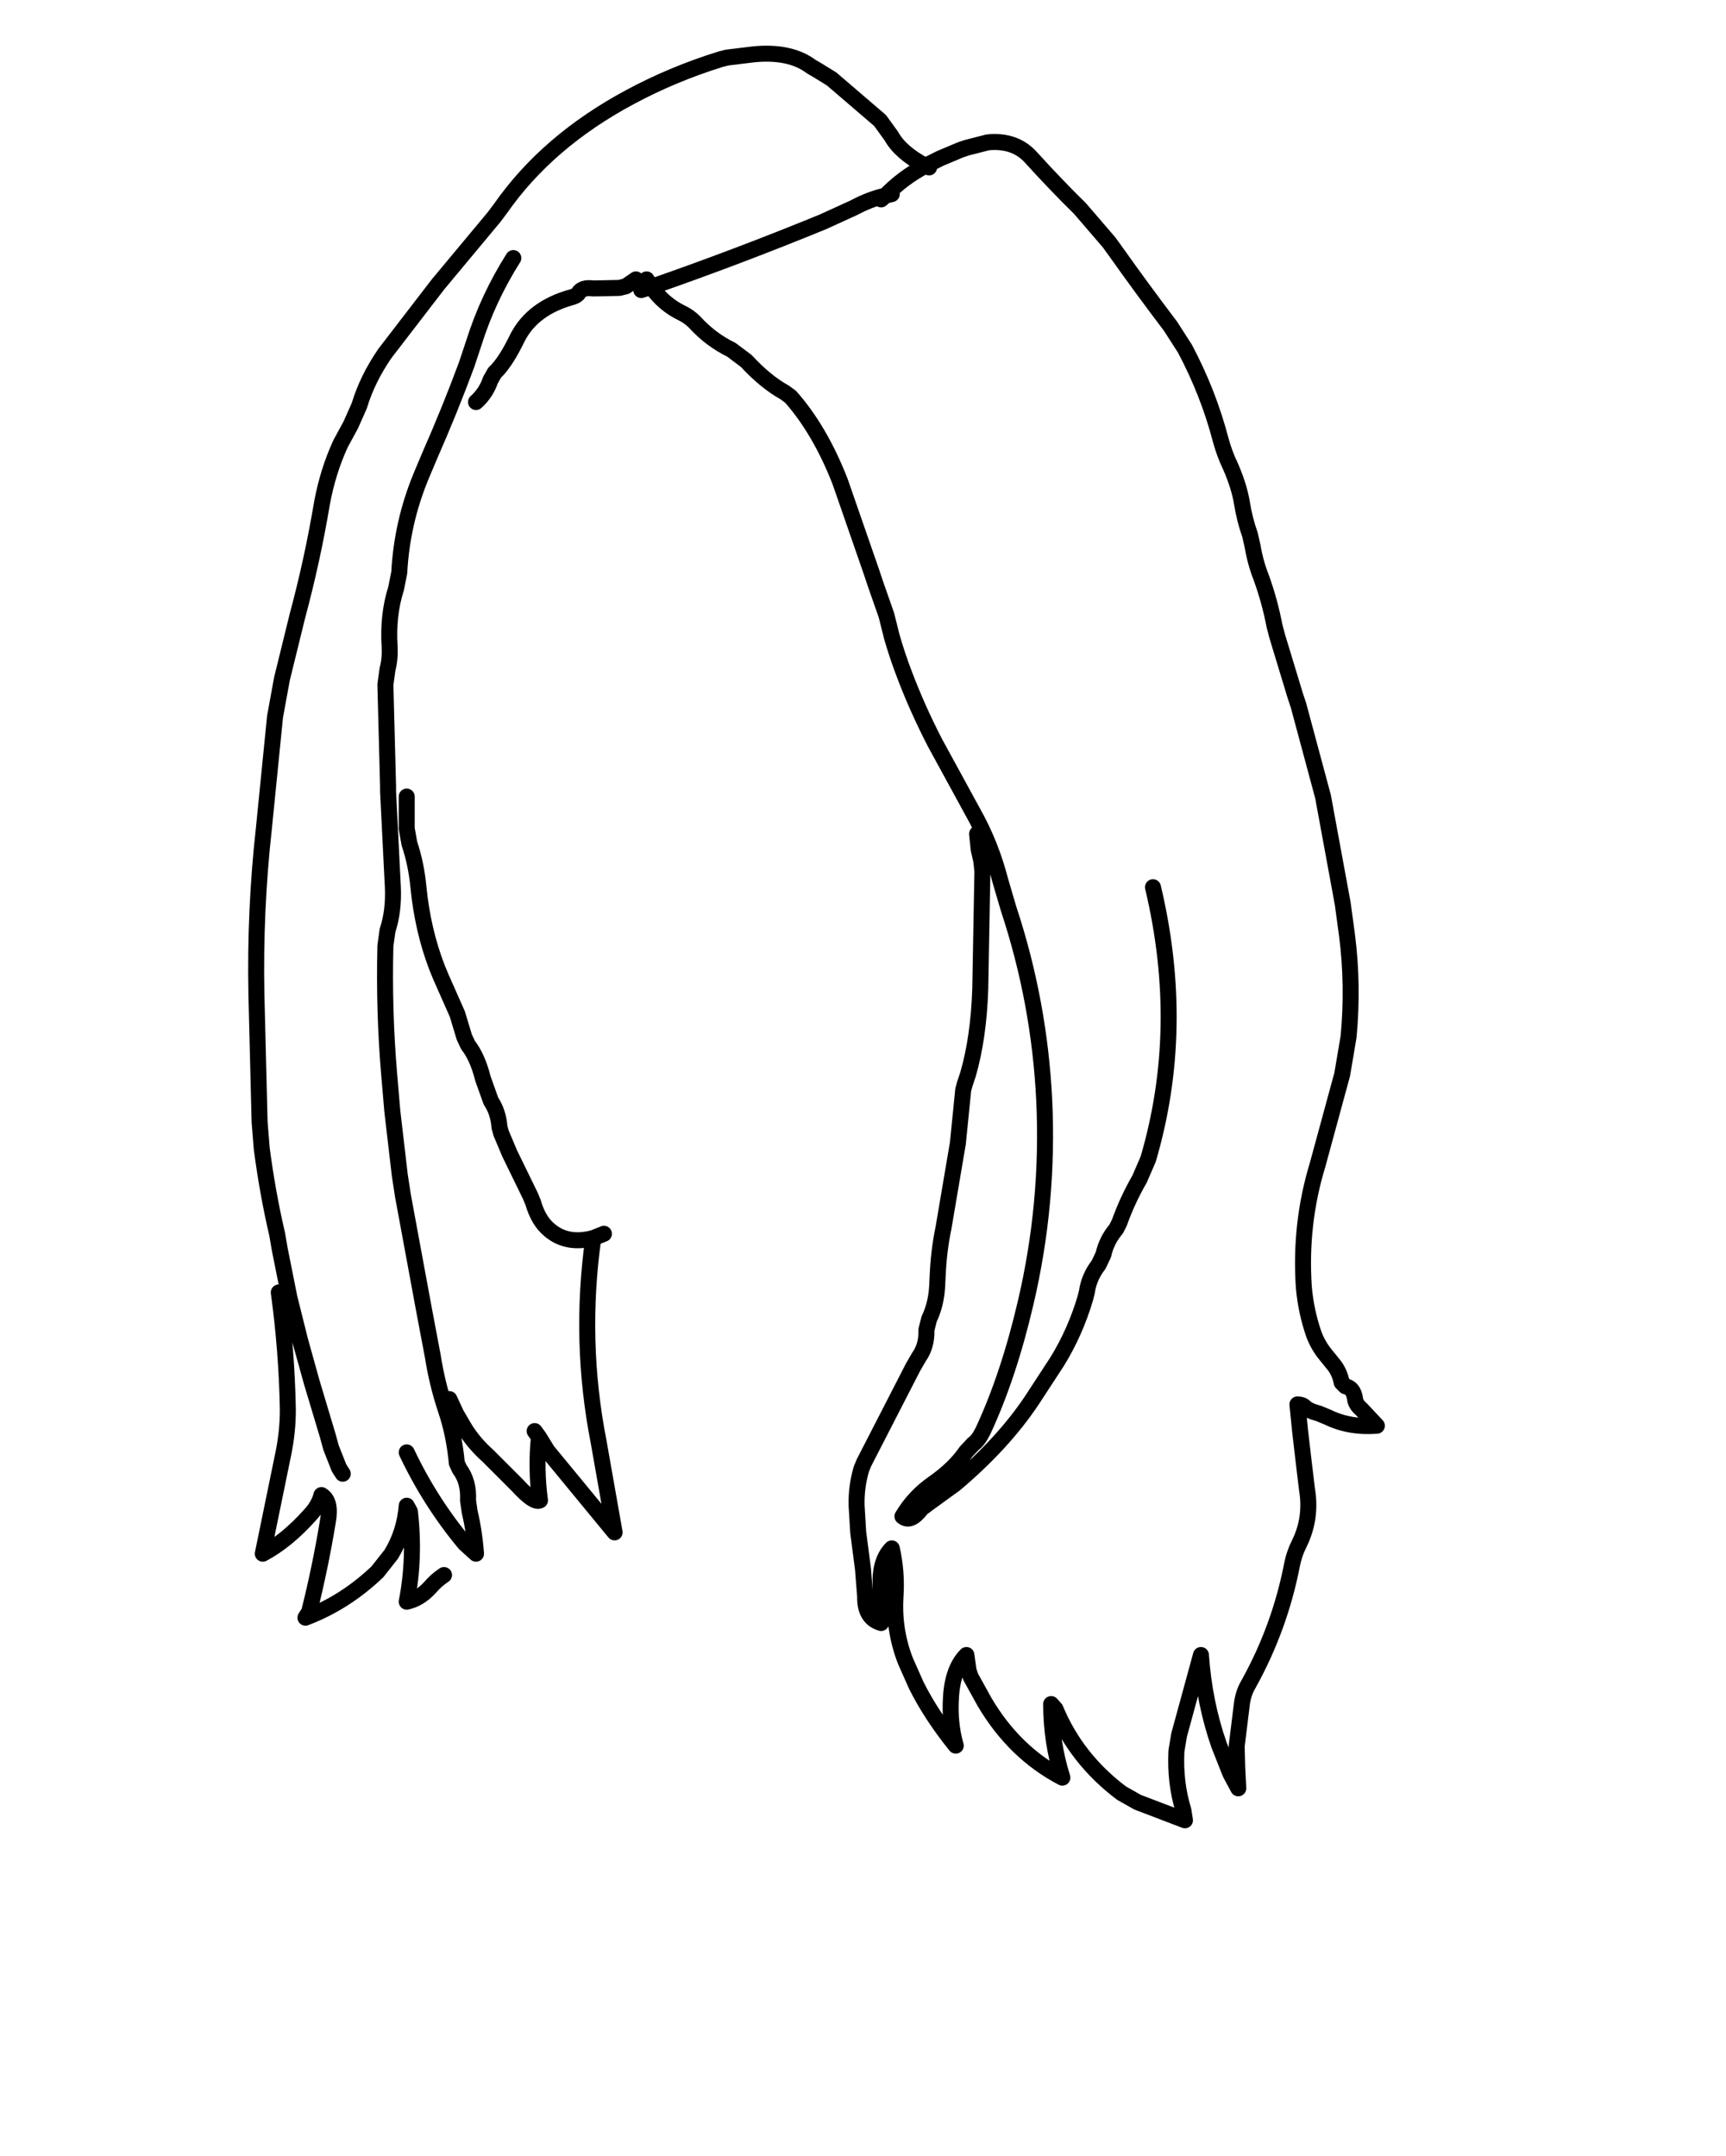 <svg xmlns:xlink="http://www.w3.org/1999/xlink" xmlns="http://www.w3.org/2000/svg" height="202.2px" width="161.9px">
  <g transform="matrix(1.0, 0.0, 0.0, 1.0, 74.15, 81.7)">
    <g data-characterId="1419" height="165.65" transform="matrix(1.0, 0.0, 0.0, 1.0, -50.1, -76.65)" width="105.1" xlink:href="#shape0"><g id="shape0" transform="matrix(1.0, 0.0, 0.0, 1.0, 50.1, 76.65)">
      <path d="M-13.5 -55.5 L-13.05 -54.8 Q-5.0 -57.6 3.05 -60.9 L5.9 -62.2 Q7.5 -63.05 8.9 -63.35 10.55 -65.05 12.65 -66.15 10.3 -67.4 9.45 -68.95 L8.4 -70.4 3.85 -74.3 2.55 -75.1 1.95 -75.45 Q-0.05 -76.95 -3.5 -76.6 L-5.95 -76.3 -6.55 -76.15 Q-11.05 -74.75 -15.05 -72.6 -22.8 -68.45 -27.2 -62.15 L-27.8 -61.35 -33.05 -55.05 -38.05 -48.55 Q-39.7 -46.15 -40.45 -43.65 L-41.25 -41.85 -42.2 -40.1 Q-43.4 -37.5 -43.95 -34.5 -44.85 -29.15 -46.25 -23.95 L-47.7 -18.05 -48.35 -14.5 -49.15 -6.5 -49.4 -4.0 Q-50.25 3.65 -50.1 11.5 L-49.8 23.5 -49.6 26.0 Q-49.05 30.2 -48.15 34.05 L-47.9 35.5 -47.0 40.0 -46.0 44.0 -44.9 47.95 -43.4 52.95 -43.1 54.05 -42.35 55.95 -42.0 56.5 M17.5 -3.5 L17.65 -2.05 17.9 -0.95 18.0 0.0 17.8 11.0 Q17.65 15.6 16.65 19.05 L16.35 19.95 16.2 20.5 15.8 24.5 15.7 25.5 14.35 33.45 Q13.9 35.6 13.8 38.0 L13.75 39.0 Q13.65 40.65 13.0 42.0 L12.75 43.0 Q12.8 44.5 12.05 45.55 L11.5 46.5 6.9 55.45 6.65 56.05 Q6.15 57.75 6.2 59.5 L6.35 62.0 6.8 65.45 7.0 68.0 Q6.95 70.05 8.5 70.5 L8.45 67.0 Q8.35 64.65 9.5 63.5 10.0 65.7 9.85 68.0 9.65 71.2 10.8 74.1 L11.8 76.35 Q13.2 79.15 15.5 82.0 14.9 79.9 15.05 77.5 15.2 74.8 16.5 73.5 L16.7 74.95 16.9 75.55 18.2 77.9 Q21.0 82.65 25.5 85.0 24.45 81.65 24.45 78.1 L24.85 78.55 Q26.8 83.25 31.05 86.45 L32.55 87.3 37.0 89.0 36.85 88.05 Q36.05 85.45 36.2 82.5 L36.45 81.0 38.5 73.5 Q38.8 77.95 40.2 81.95 L41.25 84.6 42.0 86.0 41.9 84.0 41.85 82.05 42.35 78.0 Q42.5 77.0 42.95 76.25 45.9 70.95 47.05 65.0 47.25 64.0 47.7 63.1 48.9 60.7 48.45 58.0 L48.15 55.5 47.8 52.5 47.7 51.5 47.55 50.0 Q48.0 50.0 48.25 50.25 48.6 50.6 49.55 50.85 L50.4 51.2 Q52.45 52.2 55.0 52.0 L53.55 50.45 Q53.0 50.0 52.95 49.45 52.8 48.45 52.05 48.3 L51.7 47.95 Q51.5 46.9 50.85 46.15 L50.2 45.35 Q49.5 44.5 49.1 43.45 48.35 41.3 48.15 39.0 47.75 33.05 49.45 27.5 L51.75 19.05 52.35 15.5 Q52.8 10.65 52.2 6.0 L51.8 3.05 49.95 -7.0 47.65 -15.55 47.35 -16.45 45.65 -22.05 45.4 -23.0 Q44.95 -25.35 44.15 -27.55 43.6 -28.95 43.35 -30.45 L43.1 -31.55 Q42.6 -32.95 42.35 -34.5 42.1 -36.05 41.3 -37.9 40.7 -39.15 40.35 -40.45 39.2 -44.85 37.0 -49.0 L35.65 -51.1 Q32.85 -54.8 30.55 -58.05 L29.9 -58.95 27.15 -62.15 Q24.95 -64.3 22.5 -67.0 21.0 -68.6 18.5 -68.35 L16.55 -67.85 15.95 -67.65 14.05 -66.85 12.65 -66.15 13.0 -66.0 M9.5 -63.5 L8.9 -63.35 8.5 -63.0 M34.0 1.5 Q37.15 14.75 33.55 27.0 L32.75 28.85 Q31.6 30.85 30.85 32.95 L30.55 33.55 Q29.65 34.6 29.35 35.95 L28.9 36.9 Q28.0 38.05 27.8 39.45 L27.65 40.05 Q26.7 43.25 25.0 46.0 L22.65 49.6 Q19.95 53.65 15.45 57.45 L12.9 59.3 12.3 59.75 Q11.25 61.15 10.5 60.5 11.6 58.65 13.4 57.4 15.4 56.0 16.45 54.45 L17.15 53.7 Q17.6 53.4 18.05 52.5 20.45 47.35 22.05 40.5 24.25 31.15 23.8 21.5 23.35 12.25 20.45 3.5 L19.7 0.95 Q18.8 -2.55 17.1 -5.55 L13.55 -12.05 Q11.85 -15.35 10.65 -18.55 10.0 -20.25 9.5 -22.0 L9.0 -24.0 7.95 -27.0 7.6 -28.05 4.65 -36.55 Q2.75 -41.4 0.0 -44.5 L-0.55 -44.9 Q-2.35 -45.9 -4.15 -47.85 L-5.55 -48.9 Q-7.5 -49.85 -9.0 -51.5 -9.5 -52.0 -10.1 -52.3 -11.9 -53.15 -13.05 -54.8 L-14.0 -54.5 M-14.5 -55.5 L-15.45 -54.85 -16.05 -54.7 -18.5 -54.65 Q-19.55 -54.8 -19.9 -54.2 -20.0 -54.0 -20.45 -53.85 -24.15 -52.85 -25.6 -50.05 L-25.9 -49.45 Q-26.85 -47.6 -27.75 -46.75 L-28.15 -46.05 Q-28.55 -44.85 -29.5 -44.0 M-26.0 -57.5 Q-28.4 -53.7 -29.7 -49.55 L-30.4 -47.45 Q-32.0 -43.15 -33.85 -38.95 L-34.65 -37.05 Q-36.45 -32.7 -36.7 -28.0 L-37.0 -26.5 Q-37.8 -24.0 -37.6 -21.0 -37.55 -19.9 -37.8 -18.95 L-38.0 -17.5 -37.75 -8.0 -37.75 -7.5 -37.3 1.5 Q-37.2 3.75 -37.8 5.55 L-38.0 7.0 Q-38.15 13.1 -37.65 19.0 L-37.35 22.5 -36.65 28.5 -36.35 30.45 -34.4 41.0 -33.55 45.5 Q-33.15 48.05 -32.35 50.45 -31.55 52.8 -31.3 55.5 L-31.05 56.05 Q-30.15 57.25 -30.25 59.0 L-30.1 60.05 Q-29.65 61.95 -29.5 64.0 L-30.55 63.05 Q-33.8 59.15 -36.0 54.5 M-24.0 52.5 L-23.6 53.05 -22.8 54.35 -16.5 62.0 -18.0 53.5 Q-19.85 44.05 -18.5 34.4 -20.95 35.05 -22.6 33.65 -23.65 32.8 -24.15 31.05 L-24.4 30.45 -26.35 26.45 -27.15 24.55 -27.3 24.0 Q-27.4 22.6 -28.1 21.55 L-28.85 19.45 Q-29.35 17.45 -30.25 16.3 L-30.6 15.55 -31.25 13.4 -32.8 9.9 -33.15 9.05 Q-34.5 5.55 -34.9 1.5 -35.1 -0.65 -35.75 -2.6 L-36.0 -4.0 -36.0 -7.0 M-17.5 34.0 L-18.5 34.4 M-48.0 39.5 Q-47.25 44.95 -47.15 50.5 -47.15 52.5 -47.55 54.5 L-49.5 64.0 Q-47.25 62.8 -45.1 60.4 -44.25 59.5 -44.0 58.5 -43.05 59.05 -43.4 61.0 -44.1 65.25 -45.15 69.45 L-45.5 70.0 Q-41.8 68.6 -38.75 65.7 L-37.45 64.05 Q-36.2 62.0 -36.0 59.5 L-35.7 60.05 Q-35.2 64.4 -36.0 68.5 -34.8 68.25 -33.8 67.15 -33.25 66.5 -32.5 66.0 M-32.0 49.5 L-31.35 50.9 -30.65 52.1 Q-29.8 53.55 -28.35 54.85 L-25.6 57.6 Q-24.05 59.3 -23.5 59.0 -23.9 56.05 -23.6 53.05" fill="none" stroke="#000000" stroke-linecap="round" stroke-linejoin="round" stroke-width="1.5"/>
    </g>
  </g>
  </g>
  <defs>
    </defs>
</svg>